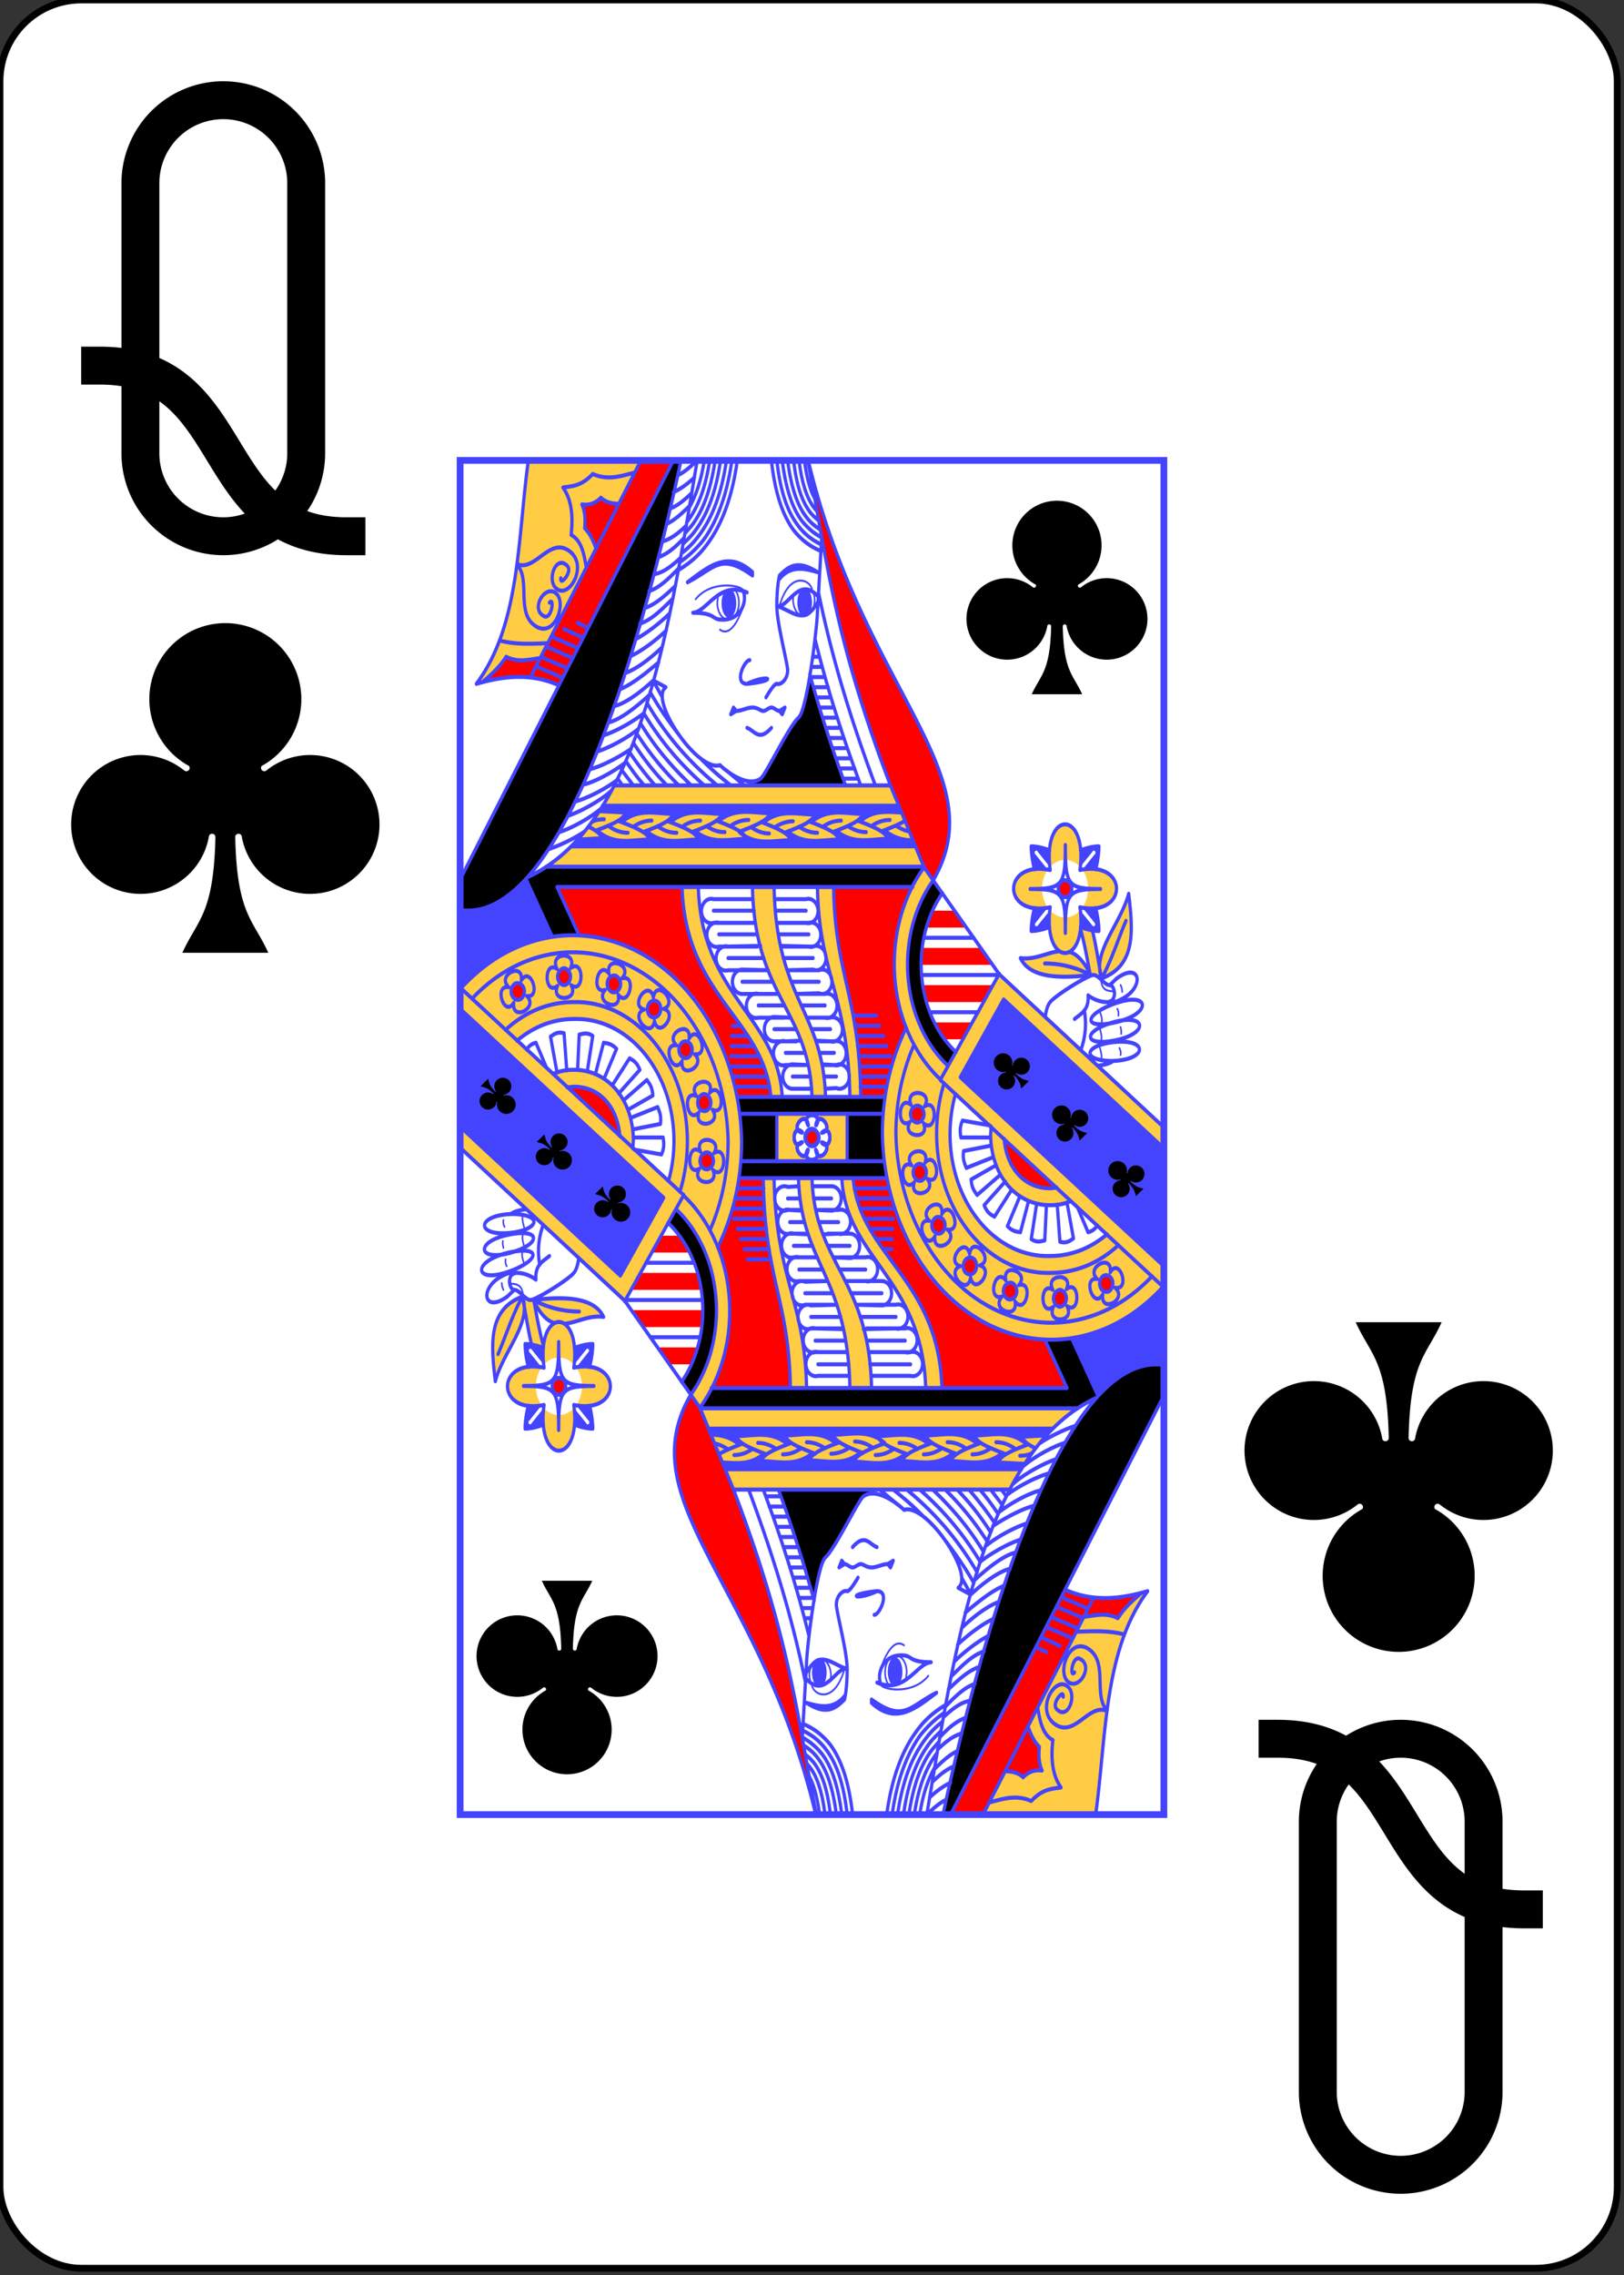 <svg xmlns="http://www.w3.org/2000/svg" xmlns:xlink="http://www.w3.org/1999/xlink" class="card" preserveAspectRatio="none" viewBox="-120 -168 240 336"><rect x="-120" y="-168" width="240" height="336" fill="#333333" stroke="none"/><defs><symbol id="h" preserveAspectRatio="xMinYMid" viewBox="-500 -500 1000 1000"><path fill="none" stroke="#000" stroke-linecap="square" stroke-miterlimit="1.5" stroke-width="80" d="M-260 100c300 0 220 360 520 360M-175 0v-285a175 175 0 0 1 350 0v570a175 175 0 0 1-350 0Z"/></symbol><symbol id="a" preserveAspectRatio="xMinYMid" viewBox="-600 -600 1200 1200"><path d="M30 150c5 235 55 250 100 350h-260c45-100 95-115 100-350a10 10 0 0 0-20 0 210 210 0 1 1-74-201 10 10 0 0 0 14-14 230 230 0 1 1 220 0 10 10 0 0 0 14 14 210 210 0 1 1-74 201 10 10 0 0 0-20 0Z"/></symbol><symbol id="g" preserveAspectRatio="none" viewBox="0 0 1300 2000"><path fill="none" stroke="#44F" stroke-linecap="round" stroke-linejoin="round" stroke-width="3" d="M1184 767c1 16 13 17 24 17m-27 28c4 9 7 17 2 21m-2 4c3 9 6 17 2 21m-2 7c3 9 6 17 2 21m31-76c2 3 3 6 2 10m4 17c1 4 2 7 1 10m-3 21c2 3 3 7 2 10m0-103c2 3 3 6 3 10M435 205c30-30 90-20 88-12m-43 57c22 13 40-25 45-40m65 5c18-51 55-40 60-25m-143 0c5 5 8 12 8 20 0 14-9 25-20 25s-20-11-20-25l2-12m176-3 2 10c0 14-9 25-20 25s-20-11-20-25l1-6"/><use xlink:href="#a" width="90" height="90" transform="scale(1 .8) rotate(-45 1836 -588)"/><use xlink:href="#a" width="90" height="90" transform="scale(1 .8) rotate(-45 2006 -670)"/><use xlink:href="#a" width="90" height="90" transform="scale(1 .8) rotate(-45 2182 -744)"/></symbol><symbol id="f" preserveAspectRatio="none" viewBox="0 0 1300 2000"><path fill="none" stroke="#44F" stroke-linecap="round" stroke-linejoin="round" stroke-width="6" d="M1300 985 996 759M1 780a312 312 0 0 1 519 225c0 57-16 111-44 157M2 780l411 305m100-145h271m516 250L924 911m72-153L887 915m117-119-80 115m-67-310 139 158M887 914a213 213 0 0 1-30-313m44 293a187 187 0 0 1-27-274m130 176 296 220M916 874a162 162 0 0 1-25-235m104 121H853m96-55h-92m100 110h-89m-11-215H159m682-30H205m605-60H263m532-30H284M642 0c35 142 47 258 153 480l62 121m-21 29H179m511 0c2 129 48 162 50 310m-80-310c3 129 57 162 60 310M580 630c4 166 90 182 95 310M540 630c4 162 105 182 110 310M440 630c6 162 147 191 155 310M410 630c6 162 152 196 164 310m-56 25h263m-272-40h63m-67-15h62m-68-15h62m-61-15h53m-52-15h42m-41-15h30m-29-15h16m220 90h49m-49-15h53m-54-15h59m-61-15h59m-61-15h54m-56-15h50m-53-15h46m-49-15h43m-265 0h1m773 385a287 287 0 0 1-473-210c0-48 12-92 33-131m378 295c-35 26-78 41-126 41a206 206 0 0 1-196-280m208 154-12 1c-49 0-81-31-85-73m123 92c-11 4-24 6-38 6-65 0-110-46-110-105l1-11m214 159c-30 20-65 32-105 32a180 180 0 0 1-175-239m-257 46c3-25 35 7 10 11 20-15 20 30 0 15 25 3-7 35-11 10 15 20-29 20-14 0-4 25-36-7-11-11-20 16-20-29 0-14-25-4 7-36 11-11-15-20 30-20 15 0v0m5 18a13 13 0 0 1-13 13 13 13 0 0 1-12-13 13 13 0 0 1 12-12 13 13 0 0 1 13 12v0m-78-35v70M219 700l-40-70m-9 73-48-84M394 0 0 619m182-287c-50-18-101-14-152-2 81-87 76-214 96-330m208 0L130 320M408 0C348 226 197 688 0 664M438 0c-48 224-99 536-312 615m14-311 49 17m-40-31 49 17m-39-32 49 17m-40-32 49 17m-25-28 35 13m-10-22 19 7M42 327c16-11 31-22 43-37 22 9 42 4 63 2m-75-26c28 6 58 5 88 4m-56-116c26 22-3 72 35 91 36 18 59-38 35-50-20-10-45 25-20 35 14 6 20-29 10-20m-60-57c34 12 60-41 97-19 35 21 0 70-23 56-20-11-3-51 18-35 13 8-13 32-11 19m47-16c-4-20-9-40-28-48 4-28 1-52-15-70 17-2 34-2 55-20 28 10 53 3 77-2m-71 112c-5-11-11-22-21-30 2-14 0-26-5-35 8 1 22 1 35-10 9 7 21 9 33 9m101-17c14-5 27-13 39-22m-45 46c14-4 27-13 40-23m-47 46c16-6 29-16 43-27m-51 53c17-4 31-13 45-24m-52 47c18-5 33-16 47-28m-55 53c18-2 34-13 49-24m-58 49c20-5 38-20 54-33m-62 58c20-5 40-20 57-33m-66 56c22-5 43-23 61-37m-69 60c22-9 48-26 63-38m-72 63c22-8 49-25 66-38m-76 63c22-6 50-24 68-38m-78 62c23-7 53-27 72-40m-83 65c23-4 54-24 74-39m-84 63c23-4 56-26 76-41m-85 60c24-6 56-21 75-33m-87 57c24-6 58-21 77-34m-90 60c21-4 54-18 76-30m-89 53c22-4 56-19 77-32m-92 57c23-5 57-19 78-32m-91 53c26-7 63-24 80-37m-96 61c24-6 57-21 76-34m-95 59c19-5 46-15 66-26m432-353c20 78 50 167 105 285m-99-367-8 112c0 15-18 143-35 155-18 13-61 85-70 90-26 15-69-15-75-20-41 11-132-97-100-115l-23-10m299-60c19 62 45 131 84 215m-94-164c17 49 38 103 66 164m23-10h-27m21-15h-28m21-15h-27m20-15h-27m21-15h-27m21-15h-27m21-15h-27m21-15h-27m21-15h-27m22-15h-27m21-15h-26m21-15h-20m15-15h-13M403 404c-18-19-36-39-52-62m149 138c-19-12-38-25-56-40m31 40c-48-32-92-70-130-122m106 122c-41-29-79-63-112-107m88 107c-34-26-66-55-94-92m71 92c-28-22-54-47-78-77m56 77c-22-18-43-39-62-63m40 63c-16-15-32-31-47-49m27 49c-12-11-23-23-34-36m14 36-22-23m2 23-9-10m82-121-16-23m168 154-33-22m-92 92c-12 0-23-3-34-9m-21 7c31 21 63 12 95 12-4-9-16-15-56-27m60-1c-12 0-23 3-34 9m-21-7c30-21 63-12 95-12-5 9-16 15-56 27m61 0c-12 0-23-3-34-9m-21 7c30 21 63 12 95 12-5-9-16-15-56-27m60-1c-12 0-23 3-34 9m-22-7c31-21 64-12 96-12-5 9-16 15-56 27m54 3c-11 0-22-3-33-9m-22 7c31 21 63 12 95 12-4-9-16-15-55-27m59-1c-11 0-23 3-34 9m-21-7c31-21 63-12 95-12-4 9-16 15-56 27m61 0c-11 0-23-3-34-9m-21 7c31 21 63 12 95 12-4-9-16-15-56-27m60-1c-12 0-23 3-34 9m-21-7c31-21 63-12 95-12-4 9-16 15-56 27m62 0c-11 0-23-3-34-9m-21 7c31 21 63 12 95 12-4-9-16-15-56-27m60-1c-12 0-23 3-34 9m-21-7c24-17 50-14 76-13m7 12c-9 5-22 9-44 16m-468 2c-12 0-23-3-34-9m-21 7c31 21 63 12 95 12-4-9-16-15-56-27m60-1c-12 0-23 3-34 9m-21-7c30-21 63-12 95-12-5 9-16 15-56 27m-81-31 49 2c-4 9-16 15-56 27m16-17c-8 0-16 1-23 4m-24 26 43-2c-3-6-9-11-25-17m593 7c-8-1-16-4-24-8m-21 7c17 11 34 14 51 14m145 451-51 8c-2 13 2 18 5 25l50-16m5 12-46 21c1 13 6 17 11 23l43-30m9 10-39 35c6 12 13 14 19 17l32-40m15 10-23 44c10 8 17 8 24 9l15-46m15 4-10 52c11 6 18 3 25 2l3-52m20-1 5 55c13 3 19-2 25-5l-12-53M978 982l-50-7c-6 11-4 18-3 25h55m-123-34a13 13 0 0 1-13 12 13 13 0 0 1-12-14 13 13 0 0 1 14-11 13 13 0 0 1 11 13v0m-26 11c-26 13-22-42 2-25-13-26 42-22 25 2 26-13 22 42-2 25 13 26-42 21-25-2v0m30 72a13 13 0 0 1-10 15 13 13 0 0 1-14-10 13 13 0 0 1 10-15 13 13 0 0 1 14 10v0m-22 17c-22 19-32-35-5-25-19-22 35-31 25-4 22-19 32 35 4 24 20 22-35 32-24 5v0m56 59a13 13 0 0 1-6 16 13 13 0 0 1-17-7 13 13 0 0 1 7-16 13 13 0 0 1 16 7v0m-18 21c-17 24-39-27-10-23-23-17 27-39 23-10 17-24 39 27 10 23 24 17-27 39-23 10v0m73 34a13 13 0 0 1 1 18 13 13 0 0 1-18 1 13 13 0 0 1 0-18 13 13 0 0 1 17-1v0m-7 27c-6 29-47-9-19-17-28-6 9-46 17-18 6-29 47 9 19 17 28 6-9 46-17 18v0m77 8a13 13 0 0 1 8 15 13 13 0 0 1-15 9 13 13 0 0 1-9-16 13 13 0 0 1 16-8v0m5 27c7 28-46 13-24-7-28 7-13-45 7-24-7-28 45-12 24 7 28-7 13 46-7 24v0m83-17a13 13 0 0 1 12 12 13 13 0 0 1-12 13 13 13 0 0 1-12-12 13 13 0 0 1 12-13v0m13 24c16 25-39 27-25 1-25 16-26-39-1-25-16-24 39-26 25-1 25-16 26 39 1 25v0m68-45a13 13 0 0 1 16 7 13 13 0 0 1-6 16 13 13 0 0 1-17-7 13 13 0 0 1 7-16v0m21 18c24 17-27 39-23 10-17 23-38-27-10-23-23-17 28-39 24-10 17-23 38 27 9 23v0m-69-118 19 36c9-2 14-6 17-10M643 0c102 342 346 462 231 620m216-15c-15-90 70-90 55 0 90-15 90 70 0 55 15 90-70 90-55 0-90 15-90-70 0-55v0m28-37c0 60 5 65 65 65-60 0-65 5-65 65 0-60-5-65-65-65 60 0 65-5 65-65v0m12 65a13 13 0 0 1-12 12 13 13 0 0 1-13-12 13 13 0 0 1 13-13 13 13 0 0 1 12 13v0m-69-29c-3-9-6-23-6-34 11 0 25 3 34 6m57 0c9-3 23-6 34-6 0 11-3 25-6 34m-113 57c-3 9-6 23-6 34 11 0 25-3 34-6m57 0c9 3 23 6 34 6 0-11-3-25-6-34m-93 161c1-7 3-16 9-22 10-10 70-40 80-40s20 15 30 15 15 25-5 25-35-10-35-10c2 22-13 27-25 35m18-13c5 23 1 42-6 58m53-65c75-25 82 12 10 25-55 10-60-8-10-25v0m-2 27c71-19 78 15 9 25-53 8-57-12-9-25v0m1 28c72-9 75 25 6 27-53 0-55-20-6-27v0m1-85 13-10c45-26 52 14 8 31-9 4-16 5-21 3m-15-34c-18-39 35-80 50-125 8 54 14 106-50 125v0m0 0c18-26 30-57 45-85m-104 46c13 3 26 13 39 34-63 6-113 3-130-25 26 3 49-8 71-10m59 35c-24-10-52-17-85-17M667 134c-19-6-36-16-51-31-19-21-34-52-41-103m92 124c-16-6-31-15-43-28-18-19-32-47-39-96m83 114c-14-6-26-14-37-25-15-16-29-43-36-89m68 89c-7-4-12-8-17-13-12-13-24-34-30-76m49 102c-10-5-19-11-27-20-13-14-26-38-33-82m54 75-6-6c-10-11-21-30-27-69M512 0c-9 53-28 94-55 123-16 18-35 30-54 39M502 0c-9 51-27 89-52 117-14 14-29 25-44 33M492 0c-9 49-26 84-50 110-10 11-21 20-33 27M481 0c-8 46-24 79-46 103-7 8-15 14-23 20m11-53c12-17 22-39 28-70m20 0c-8 44-23 75-43 96l-13 12M461 0c-8 43-23 71-42 91m236-35c-7-10-14-26-19-56M402 22c13-5 24-13 36-22m-18 180c38-23 75-48 120-15v5c-60-35-70-10-120 10v0m170-10v5c20-20 45-16 70-10-37-19-54-8-70 5v0m0 0s-5 15-5 45c0 25 20 85 20 95 0 13-12 22-20 20-5-1-20 20-20 20m-30-55c-10 0-30 35-5 35 40-15 60-5 0 0m-25 35-5 10 10-5-5-5v0m95 0-5 10-5-5 10-5v0m-90 5c10 0 20-5 30-5s15 5 20 5 10-5 15-5 10 5 15 5m-60 25c14 4 22 21 45 0m-45-200c-52-18-74 29-100 30 40 0 35 9 50 10 38 3 51-26 43-42m137 7c-35-30-55 20-75 15 29 7 50 30 75-5m503 546c-5-22-10-44-17-64m39 73c-6-24-10-48-17-71m38 193c-6 4-18 6-27 7M582 665h57m-51 35h56m-47 35h55m-40 35h51m-33 35h44m-25 35h35m-20 35h27m-19 35h23M585 683h54a18 18 0 1 0 0-35h-57m10 69 52 1a18 18 0 1 0 0-35h-56m16 70 48-1a18 18 0 1 0 0-34h-55m24 70 42-1a18 18 0 1 0 0-34h-51m28 70h34a18 18 0 1 0 0-35h-44m27 69 27 1a18 18 0 1 0 0-35h-35m20 69 22 1a18 18 0 1 0 0-35h-27m10 70 21-1a18 18 0 1 0 0-34h-23M468 665h75m-65 35h71m-54 35h66m-40 35h57m-27 35h48m-19 35h41m-20 35h36m-23 35h33M541 648h-73a18 18 0 1 0 0 35h75m2 0h-67a18 18 0 1 0 0 35h71m6-1-60 1a18 18 0 1 0 0 35h66m8 0-48-1a18 18 0 1 0 0 36h57m10 0h-37a18 18 0 1 0 0 35h48m11 0-30-1a18 18 0 1 0 0 36h41m9-1-29 1a18 18 0 1 0 0 35h36m6 0-29-1a18 18 0 1 0 0 36h33"/></symbol><symbol id="e" preserveAspectRatio="none" viewBox="0 0 1300 2000"><path d="M394 0 0 619v45C197 688 347 226 407 0Zm252 316c-6 31-14 59-21 64-18 13-61 85-70 90-5 3-12 4-18 4l1 6h174c-28-61-49-115-66-164ZM159 600l-33 15-4 4 47 84a259 259 0 0 1 50-3l-40-70h657c6-11 14-20 21-30zm715 20a187 187 0 0 0 27 274l15-20a162 162 0 0 1-25-235zM513 940a305 305 0 0 1 6 95h66v-70h196l4-25z"/></symbol><symbol id="d" preserveAspectRatio="none" viewBox="0 0 1300 2000"><path fill="#44F" d="M637 189a13 21 0 0 0-14 21 13 21 0 0 0 14 21 13 21 0 0 0 13-21 13 21 0 0 0-13-21Zm-140 1a13 21 0 0 0-14 21 13 21 0 0 0 14 21 13 21 0 0 0 13-21 13 21 0 0 0-13-21ZM263 510l-10 13 4-5a160 160 0 0 1 12 0h2l3 1h12a1129 1129 0 0 0 6 1h9a192 192 0 0 0 5 1l-1 1-1 1-1 1v1l-1 1a24 24 0 0 1-5 3l-3 2a69 69 0 0 1-6 3 256 256 0 0 1-38 13c7 4 10 7 12 11l-11 1-32 1 11-13-25 23h636l-5-9h-10c-14-1-28-5-41-14h1-1l-7 1c7 4 10 7 12 11-32 0-64 9-95-12l-7 2c7 4 10 7 12 11-32 0-64 9-95-12l-5 2c6 4 9 7 11 11-28 0-58 7-86-7l4 5c-32 0-64 9-95-12l-6 2c7 3 10 7 12 11-32 0-64 9-95-12l20-8-27 9c7 3 10 7 12 11-32 0-64 9-95-12l39-15 8 2-3-1c30-21 63-12 95-12-3 5-8 10-22 15l12-4 8 2-3-1c30-21 63-12 95-12-2 4-5 7-11 10l8 2-4-1c17-11 34-14 51-14l45 2c-3 5-7 9-17 13l7 2-3-1c31-21 63-12 95-12-2 4-5 7-10 10l7 2-3-1c31-21 63-12 95-12-2 4-5 7-10 10l8 2-3-1a79 79 0 0 1 6-4l3-1 1-1a75 75 0 0 1 5-2h1l3-1 1-1h2l1-1h3l2-1h4v-1h4a107 107 0 0 1 5-1h2a136 136 0 0 1 15 0h1a342 342 0 0 1 6 1h11l-5-10zm262 36-8 2h1zm530 24c0 11 3 25 6 34h24l-22-22a3 3 0 1 1 4-4l22 22v-24c-9-3-23-6-34-6Zm125 0c-11 0-25 3-34 6v24l22-22a3 3 0 1 1 4 4l-22 22h24c3-9 6-23 6-34ZM121 619c-38 33-78 50-121 45v109l1 7c46-41 104-69 169-77Zm964 42h-24c-3 9-6 23-6 34 11 0 25-3 34-6v-24l-22 22c-3 3-7-1-4-4zm65 0 22 22c3 3-1 7-4 4l-22-22v24c9 3 23 6 34 6 0-11-3-25-6-34h-24zm-146 135-80 115 376 279v-174z"/></symbol><symbol id="c" preserveAspectRatio="none" viewBox="0 0 1300 2000"><path fill="red" d="M334 0 133 317l15-25c-21 2-41 7-63-2-12 15-27 26-42 37 29-6 58-9 87-6v-1c18 2 35 6 52 13L394 0Zm308 0c35 141 47 258 153 480l62 121 17 19C989 462 745 342 643 0ZM260 55a45 45 0 0 1-35 10c5 9 7 21 5 35 10 8 16 19 21 30l42-66c-12 0-24-2-33-9Zm858 565a13 13 0 0 0-13 13 13 13 0 0 0 13 12 13 13 0 0 0 12-12 13 13 0 0 0-12-13zm-708 10H179l40 70c144 4 264 105 294 240h61c-12-114-158-148-164-310Zm426 0H690c2 129 48 162 50 310h45c7-37 20-71 39-102a215 215 0 0 1 12-208zm38 35-12 25h74l-22-25zm-19 55-3 25h132l-22-25zm0 55 7 25h104l18-25zm21 55 19 25h34l18-25zm-31 123a13 13 0 0 0-13 11 13 13 0 0 0 12 14 13 13 0 0 0 13-12 13 13 0 0 0-11-13 13 13 0 0 0-1 0zm-195 35a13 13 0 0 0-12 12 13 13 0 0 0 12 13 13 13 0 0 0 13-13 13 13 0 0 0-13-12Zm355 14c4 42 36 73 85 73l12-1zm-156 37a13 13 0 0 0-2 0 13 13 0 0 0-10 15 13 13 0 0 0 14 10 13 13 0 0 0 10-15 13 13 0 0 0-12-10zm35 78a13 13 0 0 0-5 1 13 13 0 0 0-7 16 13 13 0 0 0 17 7 13 13 0 0 0 6-16 13 13 0 0 0-11-8zm58 60a13 13 0 0 0-9 4 13 13 0 0 0 0 18 13 13 0 0 0 18-1 13 13 0 0 0-1-18 13 13 0 0 0-8-3zm252 26a13 13 0 0 0-5 1 13 13 0 0 0-7 16 13 13 0 0 0 17 7 13 13 0 0 0 6-16 13 13 0 0 0-11-8zm-177 11a13 13 0 0 0-13 9 13 13 0 0 0 9 16 13 13 0 0 0 15-9 13 13 0 0 0-8-15 13 13 0 0 0-3-1zm91 11a13 13 0 0 0-12 13 13 13 0 0 0 12 12 13 13 0 0 0 12-13 13 13 0 0 0-12-12z"/></symbol><symbol id="b" preserveAspectRatio="none" viewBox="0 0 1300 2000"><path fill="#FC4" d="M126 0c-20 116-15 243-96 330 34-8 67-12 100-10L334 0Zm669 480H284c-33 51-73 93-125 120l698 1-62-121Zm323 58c-17 0-34 21-29 63a43 43 0 0 1 29-11 43 43 0 0 1 28 11c5-42-12-63-28-63Zm-261 63a220 220 0 0 0-33 237c-28 46-44 100-44 157a312 312 0 0 0 519 225h-1l2-3v-27L924 911l80-115 296 220v-31L996 759 891 909h-1l11-15a187 187 0 0 1-27-274zm214 2c-69 0-64 68 15 58a43 43 0 0 1-11-28 43 43 0 0 1 11-29l-15-1zm93 0-15 1a43 43 0 0 1 11 29 43 43 0 0 1-11 28c79 10 84-58 15-58zm-754 27c6 162 152 196 164 310h21c-8-119-149-148-155-310Zm130 0c4 162 105 182 110 310h25c-5-128-91-144-95-310Zm120 0c3 129 57 162 60 310h20c-2-148-48-181-50-310Zm575 10c-13 39-55 75-54 110l-13-56-22-2c7 20 12 42 17 64l22 9c64-19 58-71 50-125zm-89 24a43 43 0 0 1-28 11 43 43 0 0 1-29-11c-4 34 6 54 18 61h-1c-22 2-45 13-71 10 17 28 67 31 130 25-13-21-26-31-39-34h-1c14-5 25-26 21-62zM915 935l280 208c-30 20-65 32-105 32a180 180 0 0 1-175-239zm-260 30H518a331 331 0 0 1 1 70h136v-3c-6 2-16 0-16-6-7 7-22-8-15-15-10 0-10-22 0-22-7-7 8-22 15-15 0-6 10-9 16-6zm326 19-1 11c0 59 45 105 110 105 14 0 27-2 38-6z"/></symbol><path id="i" d="M-52-100H52v200H-52z"/></defs><rect width="239" height="335" x="-120" y="-168" fill="#fff" stroke="#000" rx="12" ry="12"/><use xlink:href="#b" width="104" height="200" x="-52" y="-100"/><use xlink:href="#b" width="104" height="200" x="-52" y="-100" transform="rotate(180)"/><use xlink:href="#c" width="104" height="200" x="-52" y="-100"/><use xlink:href="#c" width="104" height="200" x="-52" y="-100" transform="rotate(180)"/><use xlink:href="#d" width="104" height="200" x="-52" y="-100"/><use xlink:href="#d" width="104" height="200" x="-52" y="-100" transform="rotate(180)"/><use xlink:href="#e" width="104" height="200" x="-52" y="-100"/><use xlink:href="#e" width="104" height="200" x="-52" y="-100" transform="rotate(180)"/><use xlink:href="#f" width="104" height="200" x="-52" y="-100"/><use xlink:href="#f" width="104" height="200" x="-52" y="-100" transform="rotate(180)"/><use xlink:href="#g" width="104" height="200" x="-52" y="-100"/><use xlink:href="#g" width="104" height="200" x="-52" y="-100" transform="rotate(180)"/><use xlink:href="#h" width="70" height="70" x="-122" y="-156"/><use xlink:href="#a" width="58.6" height="58.6" x="-116" y="-81"/><use xlink:href="#a" width="34.4" height="34.4" x="19" y="-97"/><g transform="rotate(180)"><use xlink:href="#h" width="70" height="70" x="-122" y="-156"/><use xlink:href="#a" width="58.6" height="58.6" x="-116" y="-81"/><use xlink:href="#a" width="34.4" height="34.4" x="19" y="-97"/></g><use xlink:href="#i" fill="none" stroke="#44F"/></svg>